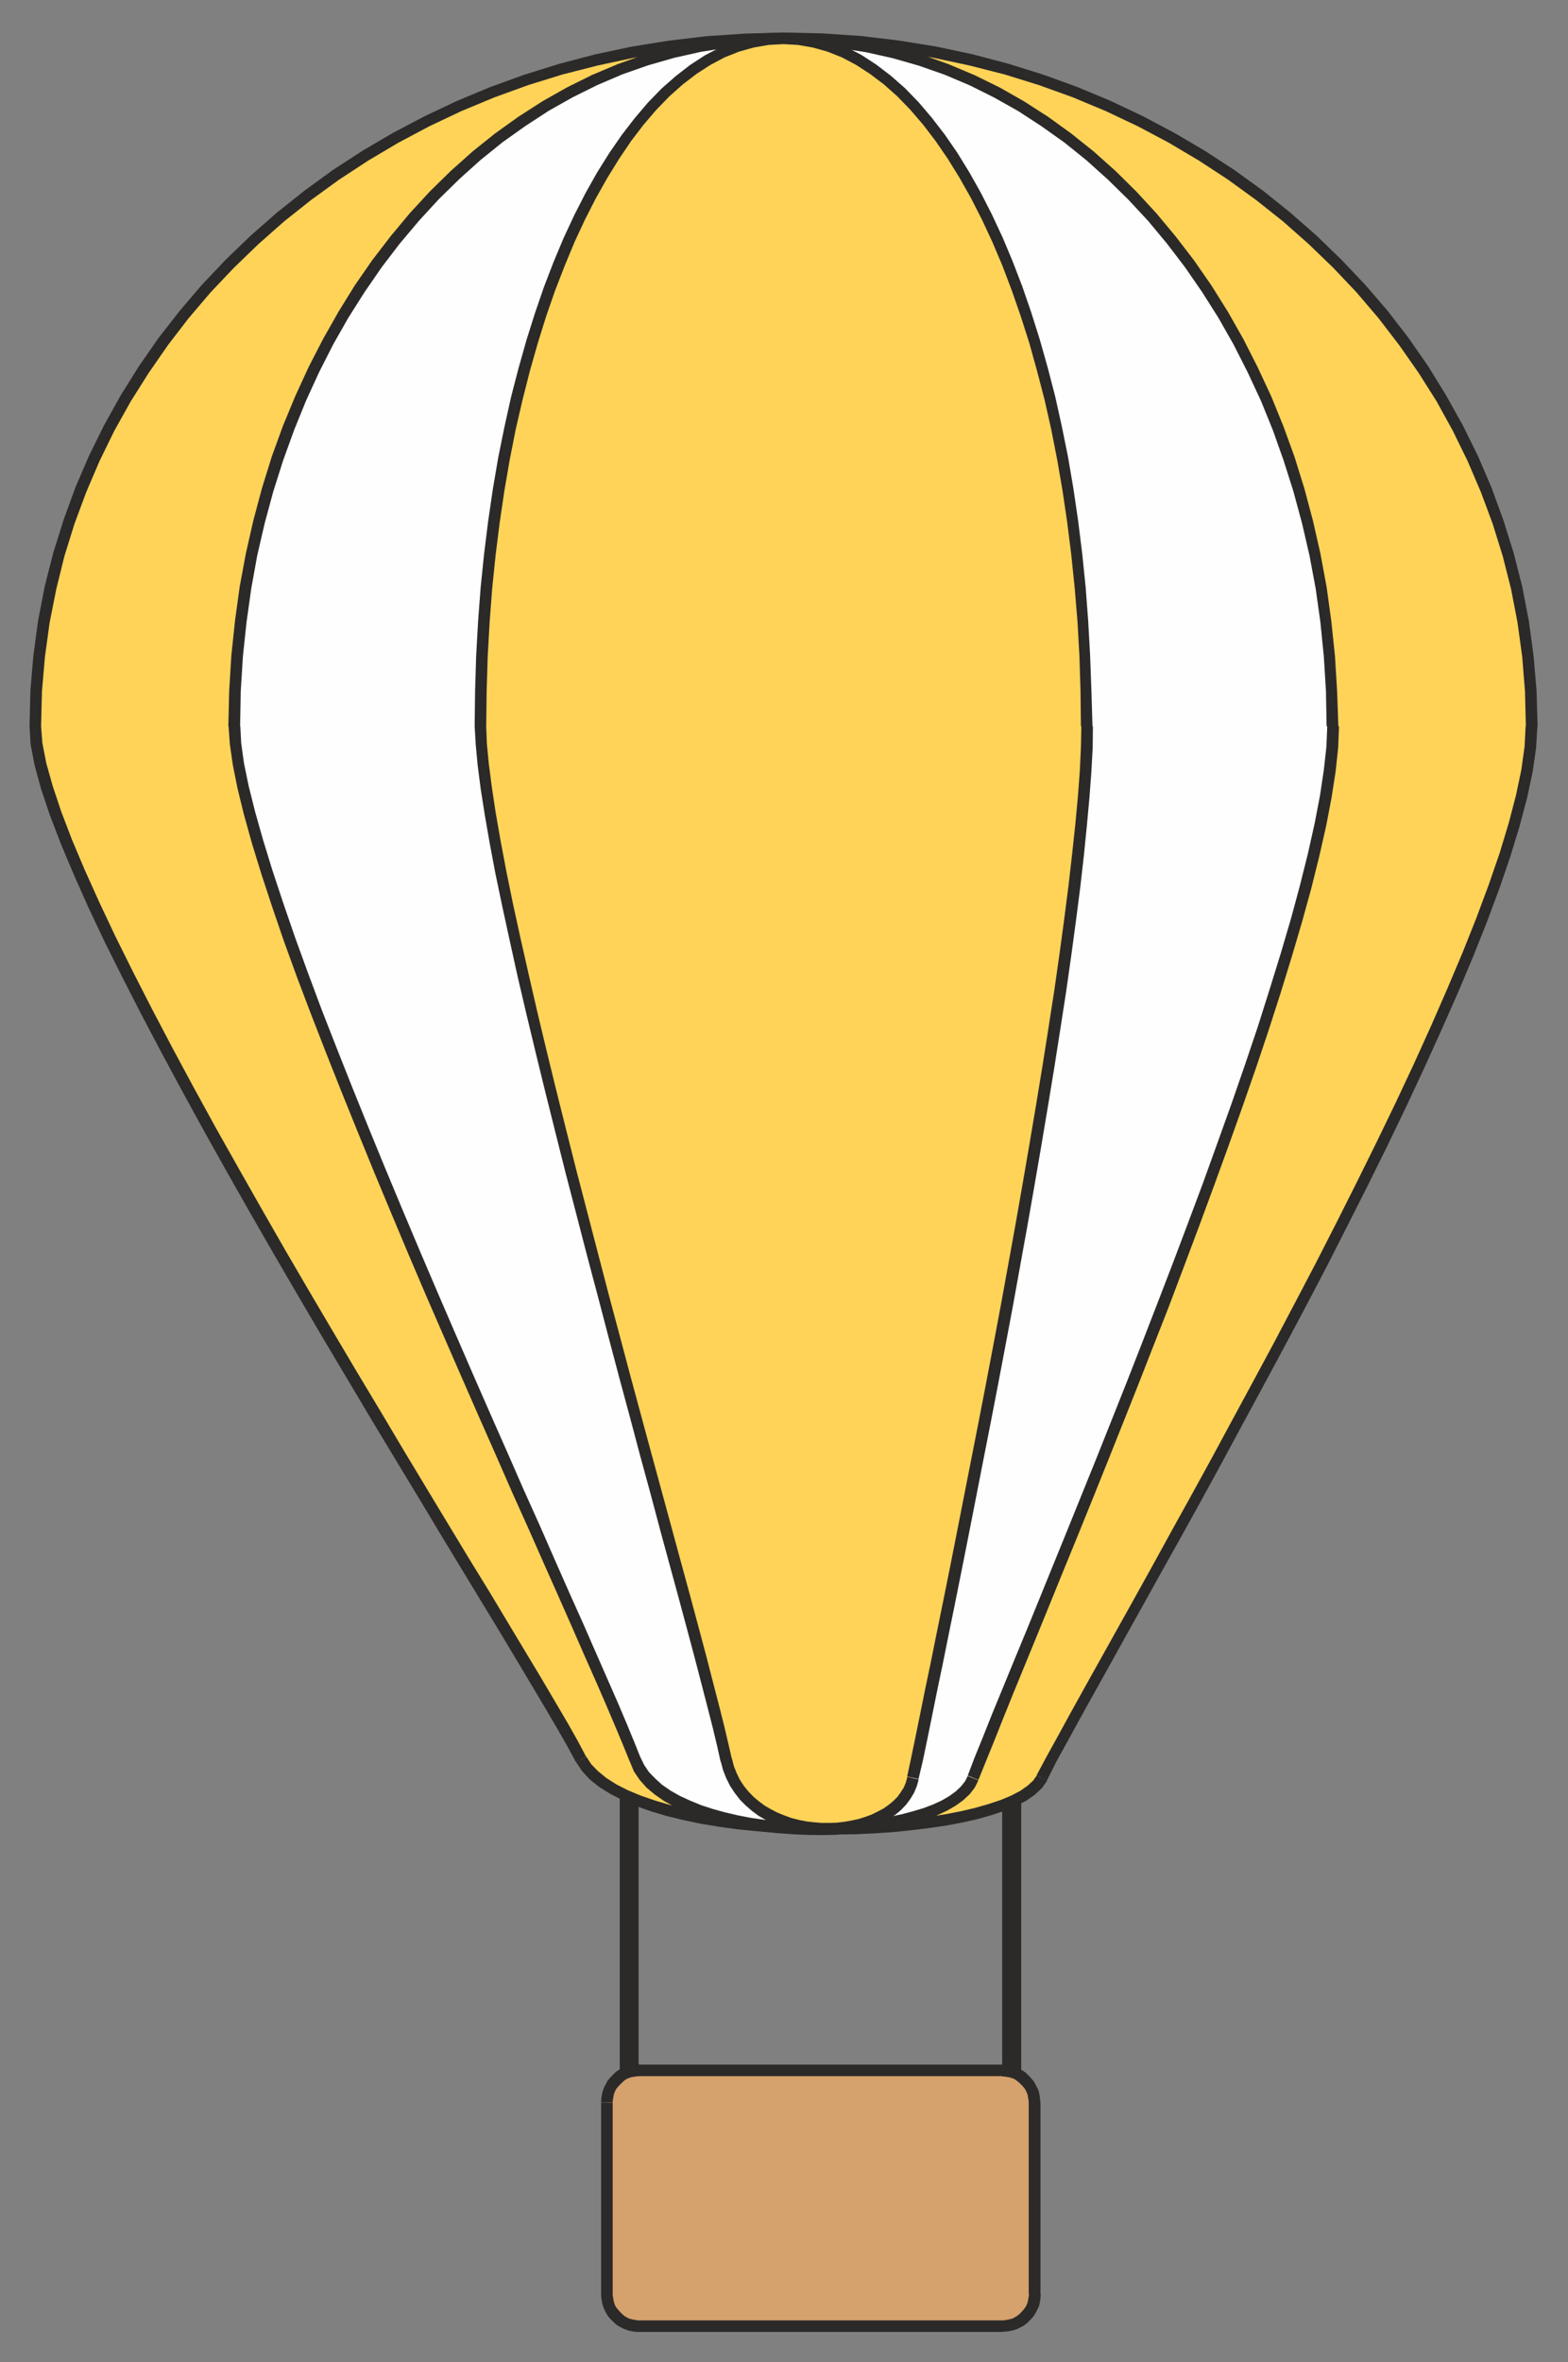 <?xml version="1.0" encoding="utf-8"?>
<!-- Generator: Adobe Illustrator 19.0.0, SVG Export Plug-In . SVG Version: 6.00 Build 0)  -->
<svg version="1.1" xmlns="http://www.w3.org/2000/svg" xmlns:xlink="http://www.w3.org/1999/xlink" x="0px" y="0px"
	 viewBox="1258.2 -272.8 732.7 1103.5" style="enable-background:new 1258.2 -272.8 732.7 1103.5;" xml:space="preserve">
<rect x="1258.2" y="-272.8" width="732.7" height="1103.5" fill="#808080" stroke="none"/>
<style type="text/css">
	.st0{fill:#2B2A29;}
	.st1{fill:#FFD358;}
	.st2{fill:#D5A16C;}
	.st3{fill:#FEFEFE;}
</style>
<g id="Layer_7">
	<g>
		<polygon class="st0" points="1732.7,558.5 1729.2,558.5 1729.2,703.2 1732.7,703.2 		"/>
		<path id="_x31_" class="st0" d="M1729.2,561.2l-2.7-2.7l2.7-2.7h3.5v5.5H1729.2z M1729.2,555.8v5.5c-1.4,0-2.7-1.2-2.7-2.7
			S1727.8,555.8,1729.2,555.8z M1731.9,703.2l-2.7,2.7l-2.7-2.7V558.5h5.4V703.2z M1726.5,703.2h5.4c0,1.5-1.2,2.7-2.7,2.7
			C1727.8,706,1726.5,704.7,1726.5,703.2z M1732.7,700.5l2.7,2.7l-2.7,2.7h-3.5v-5.5H1732.7z M1732.7,706v-5.5
			c1.4,0,2.7,1.2,2.7,2.7S1734.2,706,1732.7,706z M1730,558.5l2.7-2.7l2.7,2.7v144.7h-5.4V558.5z M1735.4,558.5h-5.4
			c0-1.5,1.2-2.7,2.7-2.7C1734.2,555.8,1735.4,557,1735.4,558.5z"/>
	</g>
</g>
<g id="Layer_6">
	<g>
		<polygon class="st0" points="1553.9,549.7 1550.4,549.7 1550.4,694.4 1553.9,694.4 		"/>
		<path id="_x31__1_" class="st0" d="M1550.4,552.5l-2.7-2.7l2.7-2.7h3.5v5.5H1550.4z M1550.4,547v5.5c-1.5,0-2.7-1.2-2.7-2.7
			C1547.7,548.2,1548.9,547,1550.4,547z M1553.2,694.4l-2.7,2.7l-2.7-2.7V549.7h5.5V694.4z M1547.7,694.4h5.5c0,1.5-1.2,2.7-2.7,2.7
			S1547.7,696,1547.7,694.4z M1553.9,691.7l2.7,2.7l-2.7,2.7h-3.5v-5.5H1553.9z M1553.9,697.2v-5.5c1.5,0,2.7,1.2,2.7,2.7
			C1556.6,696,1555.4,697.2,1553.9,697.2z M1551.2,549.7l2.7-2.7l2.7,2.7v144.7h-5.4V549.7z M1556.6,549.7h-5.4
			c0-1.5,1.2-2.7,2.7-2.7C1555.4,547,1556.6,548.2,1556.6,549.7z"/>
	</g>
</g>
<g id="Layer_5">
	<g>
		<path class="st1" d="M1624.3-254.9c193.1,0,349.6,143.9,349.6,321.5c0,98.4-185.9,409-228.9,491.2
			c-16.8,32.1-192.9,33.9-215.3-8.6c-34.5-65.6-255.1-403.9-255.1-482.5C1274.7-111,1431.2-254.9,1624.3-254.9z"/>
		<path id="_x31__2_" class="st0" d="M1976.7,66.5h-5.5l0,0l-0.4-16.3l-1.3-16.2l-2.2-16l-3-15.6l-3.9-15.4l-4.7-15.1l-5.5-14.8
			l-6.2-14.5l-6.9-14.1l-7.6-13.8l-8.4-13.3l-9.1-13l-9.6-12.5l-10.3-12.1l-10.9-11.5l-11.5-11.1l-12-10.6l-12.6-10l-13.1-9.5
			l-13.6-8.9l-14-8.3l-14.5-7.7l-15-7.1l-15.3-6.4l-15.8-5.7l-16.1-5l-16.5-4.2l-16.8-3.6l-17.1-2.8l-17.4-2l-17.6-1.2l-17.9-0.4
			v-5.4l18.1,0.4l17.9,1.2l17.6,2.1l17.4,2.8l17,3.6l16.7,4.4l16.4,5.1l16,5.8l15.6,6.5l15.2,7.2l14.7,7.8l14.3,8.4l13.8,9l13.3,9.6
			l12.7,10.2l12.2,10.7l11.7,11.3l11.1,11.7l10.5,12.2l9.8,12.7l9.1,13.1L1934-88l7.8,14l7.1,14.4l6.3,14.7l5.5,15.1l4.8,15.3
			l4,15.7l3.1,16l2.2,16.3l1.4,16.4L1976.7,66.5L1976.7,66.5z M1747.4,559l-4.8-2.5l0,0l4.5-8.4l5.3-9.6l5.9-10.8l6.6-11.9l7.2-12.9
			l7.7-13.8l8.2-14.7l8.6-15.5l8.9-16.2l9.3-16.8l9.5-17.3l9.6-17.8l9.8-18.1l9.9-18.4l9.8-18.6l9.8-18.7l9.6-18.8l9.4-18.7
			l9.2-18.6l8.9-18.4l8.5-18.1l8.1-17.9l7.6-17.4l7.1-16.8l6.5-16.3l5.8-15.6l5.1-14.8l4.2-13.9l3.4-13l2.5-11.9l1.5-10.8l0.5-9.6
			h5.5l-0.6,10.1l-1.6,11.2l-2.6,12.2l-3.5,13.2l-4.3,14.1l-5.1,14.9l-5.8,15.6l-6.5,16.3l-7.1,16.9l-7.7,17.4l-8.1,17.9l-8.5,18.2
			l-8.9,18.5l-9.2,18.6l-9.5,18.8l-9.6,18.9l-9.8,18.7l-9.9,18.6l-9.9,18.4l-9.8,18.1l-9.6,17.8l-9.5,17.4l-9.3,16.8l-9,16.1
			l-8.6,15.5l-8.2,14.7l-7.7,13.9l-7.2,12.9l-6.6,11.9l-5.9,10.8l-5.3,9.6L1747.4,559L1747.4,559z M1527.4,550.4l4.8-2.5l0,0
			l2.3,3.5l3.1,3.2l3.9,3.2l4.7,3l5.3,2.7l6,2.5l6.6,2.3l7.1,2.1l7.6,1.8l8,1.7l8.3,1.4l8.6,1.2l8.9,0.9l8.9,0.7l9.1,0.5l9.1,0.3
			h9.1l9-0.1l8.9-0.4l8.7-0.6l8.4-0.8l8.1-1l7.8-1.2l7.3-1.4l6.8-1.6l6.3-1.8l5.7-1.9l5-2.1l4.2-2.2l3.4-2.4l2.6-2.4l1.7-2.4
			l4.8,2.5l-2.4,3.4l-3.3,3.1l-4,2.8l-4.7,2.4l-5.4,2.3l-6,2l-6.6,1.9l-7.1,1.6l-7.5,1.4l-8,1.2l-8.3,1l-8.6,0.9l-8.9,0.6l-9,0.4
			l-9.1,0.1h-9.2l-9.2-0.3l-9.2-0.5l-9.1-0.7l-9-0.9l-8.7-1.2l-8.5-1.4l-8.1-1.7l-7.8-1.9l-7.4-2.2l-6.8-2.4l-6.3-2.7l-5.8-3
			l-5.2-3.2l-4.4-3.5l-3.7-4L1527.4,550.4L1527.4,550.4z M1272,66.5h5.4l0,0l0.6,7.8l1.8,9.3l3,10.7l4,12l5,13.1l6,14.2l6.8,15.1
			l7.6,16.1l8.3,16.7l8.9,17.4l9.4,17.9l9.9,18.4L1359,254l10.7,19l10.9,19.2l11,19.2l11.2,19.2l11.2,19l11.2,18.9l11.1,18.5
			L1447,405l10.6,17.6l10.2,16.9l9.8,16.2l9.4,15.3l8.7,14.5l8.1,13.5l7.4,12.3l6.6,11.2l5.8,9.9l4.8,8.5l3.7,7l-4.8,2.5l-3.7-6.9
			l-4.8-8.4l-5.8-9.9l-6.6-11.1l-7.4-12.4l-8.1-13.5l-8.8-14.5l-9.3-15.3l-9.8-16.2l-10.2-17l-10.6-17.5l-10.9-18.1l-11-18.5
			l-11.2-18.8l-11.2-19.1l-11.2-19.2l-11.1-19.3l-10.9-19.2l-10.7-19.1l-10.3-18.8l-9.9-18.4l-9.5-18l-8.9-17.4l-8.4-16.8l-7.6-16.1
			l-6.8-15.3l-6-14.3l-5.1-13.3l-4.1-12.2l-3-11l-1.9-9.8L1272,66.5L1272,66.5z M1624.3-257.6v5.4l0,0l-17.9,0.4l-17.6,1.2l-17.4,2
			l-17.1,2.8l-16.8,3.6l-16.5,4.2l-16.1,5l-15.7,5.7l-15.4,6.4l-15,7.1l-14.5,7.7l-14,8.3l-13.6,8.9l-13.1,9.5l-12.6,10l-12,10.6
			l-11.5,11.1l-10.9,11.5l-10.3,12.1l-9.6,12.5l-9,13l-8.4,13.3l-7.7,13.8l-6.9,14.1l-6.2,14.5l-5.5,14.8l-4.7,15.1l-3.8,15.4
			l-3.1,15.6l-2.2,16l-1.4,16.2l-0.4,16.3h-5.4l0.4-16.7l1.4-16.4l2.2-16.3l3.1-16l4-15.7l4.8-15.3l5.5-15.1l6.3-14.7l7.1-14.4
			l7.8-14l8.5-13.6l9.1-13.1l9.9-12.7l10.4-12.2l11.1-11.7l11.7-11.3l12.2-10.7l12.8-10.2l13.2-9.6l13.8-9l14.3-8.4l14.8-7.8
			l15.2-7.2l15.6-6.5l16-5.8l16.4-5.1l16.7-4.4l17-3.6l17.4-2.8l17.6-2.1l17.9-1.2L1624.3-257.6L1624.3-257.6z"/>
	</g>
</g>
<g id="Layer_4">
	<g>
		<path class="st2" d="M1556.8,694.4h169.8c8.3,0,15,6.8,15,15v89.3c0,8.3-6.8,15.1-15,15.1h-169.8c-8.3,0-15.1-6.8-15.1-15.1v-89.3
			C1541.7,701.2,1548.6,694.4,1556.8,694.4z"/>
		<path id="_x31__3_" class="st0" d="M1726.6,697.1h-169.8v-5.4h169.8l0,0V697.1z M1744.4,709.5h-5.5l0,0v-0.6l-0.1-0.6l-0.1-0.6
			l-0.1-0.6l-0.1-0.6l-0.1-0.6l-0.2-0.6l-0.2-0.5l-0.3-0.6l-0.2-0.5l-0.4-0.6l-0.3-0.5l-0.4-0.4l-0.4-0.5l-0.4-0.4l-0.4-0.4
			l-0.4-0.4l-0.4-0.4l-0.5-0.4l-0.5-0.4l-0.5-0.4l-0.5-0.3l-0.5-0.3l-0.6-0.2l-0.6-0.2l-0.6-0.2l-0.6-0.1l-0.6-0.1l-0.6-0.1
			l-0.6-0.1h-0.6l-0.6-0.1v-5.4h0.9l0.9,0.1l0.9,0.1l0.9,0.1l0.9,0.2l0.9,0.2l0.9,0.3l0.8,0.4l0.8,0.4l0.7,0.4l0.8,0.4l0.7,0.5
			l0.7,0.4l0.6,0.6l0.6,0.6l0.6,0.6l0.6,0.6l0.5,0.6l0.6,0.7l0.5,0.6l0.4,0.7l0.4,0.8l0.4,0.7l0.4,0.8l0.4,0.8l0.3,0.9l0.2,0.9
			l0.2,0.9l0.1,0.9l0.1,0.9l0.1,0.9V709.5L1744.4,709.5z M1738.9,798.8v-89.3h5.5v89.3l0,0H1738.9z M1726.6,816.6v-5.4l0,0h0.6
			l0.6-0.1l0.6-0.1l0.6-0.1l0.6-0.1l0.6-0.2l0.6-0.1l0.6-0.2l0.6-0.3l0.5-0.3l0.5-0.3l0.5-0.3l0.5-0.4l0.5-0.4l0.4-0.4l0.4-0.4
			l0.4-0.4l0.4-0.5l0.4-0.4l0.4-0.5l0.3-0.5l0.4-0.5l0.2-0.5l0.3-0.6l0.2-0.6l0.2-0.6l0.1-0.6l0.1-0.6l0.1-0.6l0.1-0.6l0.1-0.6v-0.6
			h5.5v0.9l-0.1,0.9l-0.1,0.9l-0.1,0.9l-0.2,0.9l-0.2,0.9l-0.3,0.8l-0.4,0.8l-0.4,0.8l-0.4,0.8l-0.4,0.7l-0.4,0.7l-0.5,0.7l-0.6,0.6
			l-0.5,0.6l-0.6,0.6l-0.6,0.6l-0.6,0.6l-0.6,0.5l-0.7,0.5l-0.7,0.4l-0.8,0.4l-0.7,0.4l-0.8,0.4l-0.8,0.3l-0.9,0.3l-0.9,0.3
			l-0.9,0.1l-0.9,0.2l-0.9,0.1l-0.9,0.1H1726.6L1726.6,816.6z M1556.8,811.2h169.8v5.4h-169.8l0,0V811.2z M1539.1,798.8h5.4l0,0v0.6
			l0.1,0.6l0.1,0.6l0.1,0.6l0.1,0.6l0.1,0.6l0.2,0.6l0.2,0.6l0.2,0.6l0.3,0.5l0.3,0.5l0.4,0.5l0.4,0.5l0.4,0.4l0.4,0.5l0.4,0.4
			l0.4,0.4l0.4,0.4l0.5,0.4l0.4,0.4l0.5,0.3l0.5,0.3l0.6,0.3l0.5,0.3l0.6,0.2l0.6,0.1l0.6,0.2l0.6,0.1l0.6,0.1l0.6,0.1l0.6,0.1h0.6
			v5.4h-0.9l-0.9-0.1l-0.9-0.1l-0.9-0.2l-0.9-0.1l-0.8-0.3l-0.9-0.3l-0.8-0.3l-0.8-0.4l-0.8-0.4l-0.7-0.4l-0.7-0.4l-0.7-0.5
			l-0.6-0.5l-0.6-0.6l-0.6-0.6l-0.6-0.6l-0.6-0.6l-0.5-0.6l-0.5-0.7l-0.4-0.7l-0.4-0.7l-0.4-0.8l-0.4-0.8l-0.3-0.8l-0.3-0.8
			l-0.3-0.9l-0.1-0.9l-0.2-0.9l-0.1-0.9l-0.1-0.9V798.8L1539.1,798.8z M1544.5,709.5v89.3h-5.4v-89.3l0,0H1544.5z M1556.8,691.7v5.4
			l0,0l-0.6,0.1h-0.6l-0.6,0.1l-0.6,0.1l-0.6,0.1l-0.6,0.1l-0.6,0.2l-0.6,0.2l-0.5,0.2l-0.6,0.3l-0.5,0.3l-0.5,0.4l-0.4,0.4
			l-0.5,0.4l-0.4,0.4l-0.4,0.4l-0.4,0.4l-0.4,0.4l-0.4,0.5l-0.4,0.4l-0.4,0.5l-0.3,0.6l-0.3,0.5l-0.2,0.6l-0.2,0.5l-0.2,0.6
			l-0.1,0.6l-0.1,0.6l-0.1,0.6l-0.1,0.6l-0.1,0.6v0.6h-5.4v-0.9l0.1-0.9l0.1-0.9l0.2-0.9l0.1-0.9l0.3-0.9l0.3-0.9l0.3-0.8l0.4-0.8
			l0.4-0.7l0.4-0.8l0.4-0.7l0.5-0.6l0.5-0.7l0.6-0.6l0.6-0.6l0.6-0.6l0.6-0.6l0.6-0.6l0.7-0.4l0.7-0.5l0.7-0.4l0.8-0.4l0.8-0.4
			l0.8-0.4l0.9-0.3l0.8-0.2l0.9-0.2l0.9-0.1l0.9-0.1l0.9-0.1H1556.8L1556.8,691.7z"/>
	</g>
</g>
<g id="Layer_3">
	<g>
		<path class="st3" d="M1624.3-254.9c141.7,0,256.5,143.9,256.5,321.5c0,98.4-136.4,409-168,491.2c-12.3,32.1-141.5,33.9-157.9-8.6
			c-25.3-65.6-187.2-403.9-187.2-482.5C1367.8-111,1482.6-254.9,1624.3-254.9z"/>
		<path id="_x31__4_" class="st0" d="M1883.6,66.5h-5.5l0,0l-0.3-16.4l-1-16.2l-1.6-16L1873,2.2l-2.9-15.5l-3.5-15.1l-4-14.8
			l-4.6-14.5l-5-14.1l-5.6-13.8l-6.2-13.3l-6.6-13l-7.1-12.5l-7.6-12l-8-11.6l-8.4-11l-8.8-10.6l-9.3-10l-9.6-9.4l-9.9-8.9
			l-10.3-8.3l-10.7-7.6l-10.9-7.1l-11.2-6.3l-11.4-5.7l-11.8-5l-12-4.2l-12.2-3.5l-12.5-2.8l-12.7-2l-12.9-1.2l-13-0.4v-5.4
			l13.4,0.4l13.2,1.2l13,2.1l12.7,2.9l12.6,3.6l12.3,4.4l12.1,5.1l11.8,5.8l11.4,6.5l11.2,7.2l10.8,7.8l10.5,8.4l10.2,9.1l9.7,9.6
			l9.4,10.2l9,10.8l8.6,11.2l8.1,11.7l7.7,12.3l7.2,12.7l6.7,13.2l6.3,13.5l5.7,14l5.2,14.3l4.6,14.8l4,15l3.5,15.4l2.9,15.6l2.2,16
			l1.7,16.2l1,16.4L1883.6,66.5L1883.6,66.5z M1715.4,558.7l-5-2l0,0l3.2-8.4l3.9-9.6l4.3-10.8l4.9-11.9l5.3-12.9l5.7-13.8l6-14.7
			l6.3-15.5l6.6-16.2l6.8-16.8l7-17.3l7.1-17.8l7.2-18.1l7.2-18.4l7.2-18.6l7.2-18.7l7.1-18.8l7-18.7l6.7-18.6l6.6-18.4l6.3-18.2
			l6-17.8l5.5-17.4l5.2-16.8l4.8-16.3l4.2-15.6l3.7-14.8l3.1-13.9l2.5-13l1.8-12l1.2-10.8l0.4-9.6h5.5l-0.4,10.1l-1.2,11.1
			l-1.9,12.2l-2.5,13.1l-3.2,14.1l-3.7,14.9l-4.3,15.6l-4.8,16.3l-5.2,16.9l-5.6,17.4l-6,17.9l-6.3,18.1l-6.6,18.5l-6.8,18.7
			l-6.9,18.7l-7.1,18.9l-7.1,18.8l-7.3,18.6l-7.2,18.4l-7.2,18.1l-7.1,17.8l-7,17.4l-6.8,16.8l-6.6,16.1l-6.3,15.5l-6,14.7
			l-5.7,13.9l-5.3,12.9l-4.8,11.9l-4.3,10.8l-3.9,9.6L1715.4,558.7L1715.4,558.7z M1552.5,550.1l5-1.9l0,0l1.7,3.5l2.2,3.3l2.9,3
			l3.3,3l3.9,2.7l4.4,2.5l4.8,2.2l5.1,2.1l5.5,1.8l5.8,1.6l6,1.4l6.3,1.2l6.4,0.9l6.6,0.7l6.6,0.5l6.7,0.2l6.6,0.1l6.6-0.1l6.5-0.4
			l6.3-0.6l6.1-0.8l5.9-1l5.7-1.2l5.3-1.4l5-1.5l4.5-1.7l4.1-1.9l3.6-2.1l3-2.2l2.4-2.3l1.9-2.4l1.2-2.4l5,2l-1.7,3.4l-2.4,3.1
			l-3,2.8l-3.6,2.6l-4,2.3l-4.5,2.1l-4.9,1.9l-5.3,1.7l-5.5,1.4l-5.9,1.2l-6.1,1l-6.3,0.9l-6.6,0.6l-6.6,0.4l-6.8,0.2l-6.8-0.1
			l-6.8-0.3l-6.8-0.5l-6.8-0.7l-6.6-0.9l-6.5-1.2l-6.3-1.4l-6-1.7l-5.8-1.9l-5.5-2.2l-5.1-2.4l-4.8-2.7l-4.3-3l-3.8-3.2l-3.2-3.6
			l-2.7-4L1552.5,550.1L1552.5,550.1z M1365,66.5h5.5l0,0l0.4,7.8l1.3,9.4l2.2,10.7l3,12l3.7,13.1l4.4,14.3l5,15.1l5.5,16l6.1,16.8
			l6.5,17.4l7,17.9l7.3,18.4l7.6,18.8l7.8,19l8,19.2l8.1,19.2l8.2,19.2l8.2,19l8.2,18.9l8.1,18.5l8,18.1l7.7,17.6l7.6,16.9l7.1,16.2
			l6.8,15.4l6.5,14.5l5.9,13.5l5.4,12.3l4.9,11.2l4.2,9.9l3.5,8.5l2.8,7l-5,1.9l-2.8-6.9l-3.5-8.4l-4.2-9.9l-4.8-11.1l-5.5-12.4
			l-5.9-13.5l-6.4-14.5l-6.8-15.3l-7.2-16.3l-7.6-16.9l-7.7-17.6l-8-18.1l-8.1-18.5l-8.2-18.8l-8.3-19.1l-8.2-19.2l-8.1-19.3
			l-8-19.2l-7.8-19.1l-7.6-18.8l-7.3-18.4l-7-18l-6.6-17.4l-6.1-16.8l-5.5-16.1l-5-15.2l-4.4-14.3l-3.7-13.3l-3-12.2l-2.2-11
			l-1.4-9.7L1365,66.5L1365,66.5z M1624.3-257.6v5.4l0,0l-13,0.4l-12.8,1.2l-12.7,2l-12.5,2.8l-12.2,3.5l-12,4.2l-11.7,5l-11.5,5.7
			l-11.2,6.3l-10.9,7.1l-10.7,7.6l-10.3,8.3l-9.9,8.9l-9.6,9.4l-9.2,10L1445-159l-8.4,11l-8,11.6l-7.6,12l-7.1,12.5l-6.6,13
			l-6.1,13.3l-5.6,13.8l-5.1,14.1l-4.6,14.5l-4,14.8l-3.5,15.1l-2.8,15.5l-2.2,15.7l-1.7,16l-1,16.2l-0.3,16.4h-5.5l0.4-16.6l1-16.4
			l1.7-16.2l2.2-16l2.9-15.6l3.5-15.4l4-15l4.6-14.8l5.2-14.3l5.8-14l6.2-13.5l6.8-13.2l7.2-12.7l7.6-12.3l8.1-11.7l8.6-11.2l9-10.8
			l9.4-10.2l9.8-9.6l10.2-9.1l10.5-8.4l10.9-7.8l11.2-7.2l11.5-6.5l11.7-5.8l12.1-5.1l12.3-4.4l12.6-3.6l12.7-2.9l13-2.1l13.2-1.2
			L1624.3-257.6L1624.3-257.6z"/>
	</g>
</g>
<g id="Layer_2">
	<g>
		<path class="st1" d="M1624.3-254.9c78.3,0,141.7,143.9,141.7,321.5c0,98.4-63.9,409-81.3,491.2c-6.8,32.1-78.1,33.9-87.2-8.6
			c-14-65.6-114.8-403.9-114.8-482.5C1482.7-111,1546-254.9,1624.3-254.9z"/>
		<path id="_x31__5_" class="st0" d="M1768.7,66.5h-5.4l0,0l-0.2-16.5l-0.5-16.3l-0.9-16L1760.4,2l-1.6-15.5l-1.9-15.2l-2.2-14.9
			l-2.5-14.5l-2.8-14.2l-3.1-13.8l-3.5-13.4l-3.6-13l-4-12.5l-4.2-12.1l-4.4-11.6l-4.7-11.1l-4.9-10.5l-5.1-10l-5.3-9.4l-5.5-8.9
			l-5.7-8.3l-5.8-7.6l-6-7l-6.1-6.3l-6.3-5.6l-6.5-4.9l-6.5-4.2l-6.6-3.5l-6.8-2.7l-6.8-1.9l-6.9-1.2l-7-0.4v-5.4l7.6,0.4l7.5,1.3
			l7.3,2.1l7.2,3l7.1,3.7l6.9,4.5l6.8,5.2l6.6,5.8l6.4,6.6l6.2,7.3l6,7.8l5.8,8.4l5.6,9.1l5.4,9.6l5.2,10.2l5,10.7l4.7,11.2
			l4.5,11.7l4.2,12.2l4,12.7l3.7,13.1l3.5,13.5l3.1,14l2.9,14.3l2.5,14.7l2.2,15l1.9,15.3l1.6,15.6l1.2,15.9l0.9,16.1l0.6,16.4
			L1768.7,66.5L1768.7,66.5z M1687.4,558.3l-5.3-1.2l0,0l1.8-8.4l2-9.6l2.2-10.8l2.4-11.9l2.7-12.9l2.8-13.9l3-14.7l3.1-15.4
			l3.2-16.2l3.3-16.8l3.4-17.3l3.5-17.8l3.5-18.1l3.5-18.4l3.5-18.6l3.4-18.7l3.4-18.8l3.3-18.8l3.2-18.6l3.1-18.4l3-18.2l2.8-17.8
			l2.7-17.4l2.4-16.8l2.2-16.3l2-15.6l1.7-14.8l1.5-14l1.2-13l0.9-12l0.5-10.9l0.2-9.7h5.4l-0.1,9.9l-0.6,11.1l-0.9,12.1l-1.2,13.1
			l-1.4,14l-1.7,14.9l-2,15.6l-2.2,16.3l-2.4,16.9l-2.7,17.4l-2.8,17.9l-3,18.2l-3.1,18.5l-3.2,18.6l-3.3,18.8l-3.4,18.8l-3.4,18.8
			l-3.5,18.6l-3.5,18.4l-3.5,18.1l-3.5,17.8l-3.4,17.4l-3.3,16.8l-3.2,16.1l-3.1,15.5l-3,14.7l-2.8,13.9l-2.7,12.9l-2.4,11.9
			l-2.2,10.8l-2,9.6L1687.4,558.3L1687.4,558.3z M1594.9,549.7l5.3-1.1l0,0l0.9,3.6l1.3,3.3l1.5,3.1l1.9,2.9l2.1,2.6l2.3,2.4
			l2.6,2.2l2.7,2l2.9,1.7l3.1,1.6l3.2,1.3l3.3,1.2l3.5,0.9l3.5,0.7l3.6,0.4l3.5,0.3h3.5l3.5-0.1l3.5-0.4l3.4-0.6l3.3-0.7l3.2-1
			l3-1.1l2.8-1.4l2.7-1.4l2.4-1.7l2.2-1.8l1.9-1.9l1.6-2.2l1.4-2.2l1-2.4l0.7-2.6l5.3,1.2l-0.9,3.2l-1.3,3.1l-1.7,2.8l-2,2.7
			l-2.3,2.4l-2.6,2.2l-2.8,1.9l-3,1.7l-3.2,1.5l-3.4,1.3l-3.5,1l-3.6,0.9l-3.7,0.6l-3.7,0.4l-3.9,0.1h-3.8l-3.9-0.3l-3.9-0.5
			l-3.8-0.8l-3.7-0.9l-3.7-1.2l-3.6-1.5l-3.5-1.7l-3.3-1.9l-3.1-2.3l-2.9-2.5l-2.7-2.7l-2.4-3.1l-2.2-3.3l-1.8-3.6l-1.5-3.8
			L1594.9,549.7L1594.9,549.7z M1480,66.5h5.4l0,0l0.3,8l0.9,9.4l1.4,10.8l1.8,12l2.3,13.2l2.7,14.3l3.1,15.2l3.5,16l3.8,16.8
			l4,17.4l4.3,18l4.5,18.4l4.7,18.8l4.8,19l5,19.2l5,19.2l5,19.2l5.1,19.1l5,18.8l5,18.5l4.9,18.1l4.8,17.6l4.6,16.9l4.4,16.2
			l4.2,15.4l3.9,14.5l3.6,13.5l3.2,12.4l2.9,11.2l2.5,9.9l2,8.5l1.6,7l-5.3,1.1l-1.5-6.8l-2-8.4l-2.5-9.8l-2.9-11.2l-3.2-12.3
			l-3.6-13.5l-3.9-14.5l-4.2-15.4l-4.4-16.2l-4.5-16.9l-4.8-17.6l-4.8-18.1l-5-18.5l-5-18.9l-5-19.1l-5.1-19.2l-5-19.3l-5-19.2
			l-4.8-19.1l-4.7-18.8l-4.5-18.4l-4.3-17.9l-4.1-17.5l-3.7-16.8l-3.5-16.1l-3.2-15.3l-2.7-14.3l-2.3-13.3l-1.9-12.1l-1.4-10.9
			l-0.9-9.7L1480,66.5L1480,66.5z M1624.3-257.6v5.4l0,0l-7,0.4l-6.9,1.2l-6.8,1.9l-6.8,2.7l-6.6,3.5l-6.5,4.2l-6.4,4.9l-6.3,5.6
			l-6.1,6.3l-6,7l-5.8,7.6l-5.6,8.3l-5.5,8.9l-5.3,9.4l-5.1,10l-4.9,10.5l-4.6,11.1l-4.5,11.6l-4.2,12.1l-3.9,12.5l-3.7,13
			l-3.4,13.4l-3.2,13.8l-2.8,14.2l-2.5,14.5l-2.2,14.9l-1.9,15.2L1488.2,2l-1.2,15.8l-0.9,16l-0.5,16.3l-0.2,16.5h-5.4l0.2-16.6
			l0.5-16.4l0.9-16.1l1.2-15.9l1.6-15.6l1.9-15.3l2.2-15l2.5-14.7l2.9-14.3l3.1-14l3.5-13.5l3.7-13.1l4-12.7l4.2-12.2l4.5-11.7
			l4.7-11.2l5-10.7l5.2-10.2l5.4-9.6l5.7-9.1l5.8-8.4l6-7.8l6.2-7.3l6.4-6.6l6.6-5.8l6.7-5.2l6.9-4.5l7.1-3.7l7.2-3l7.3-2.1l7.6-1.3
			L1624.3-257.6L1624.3-257.6z"/>
	</g>
</g>
</svg>
